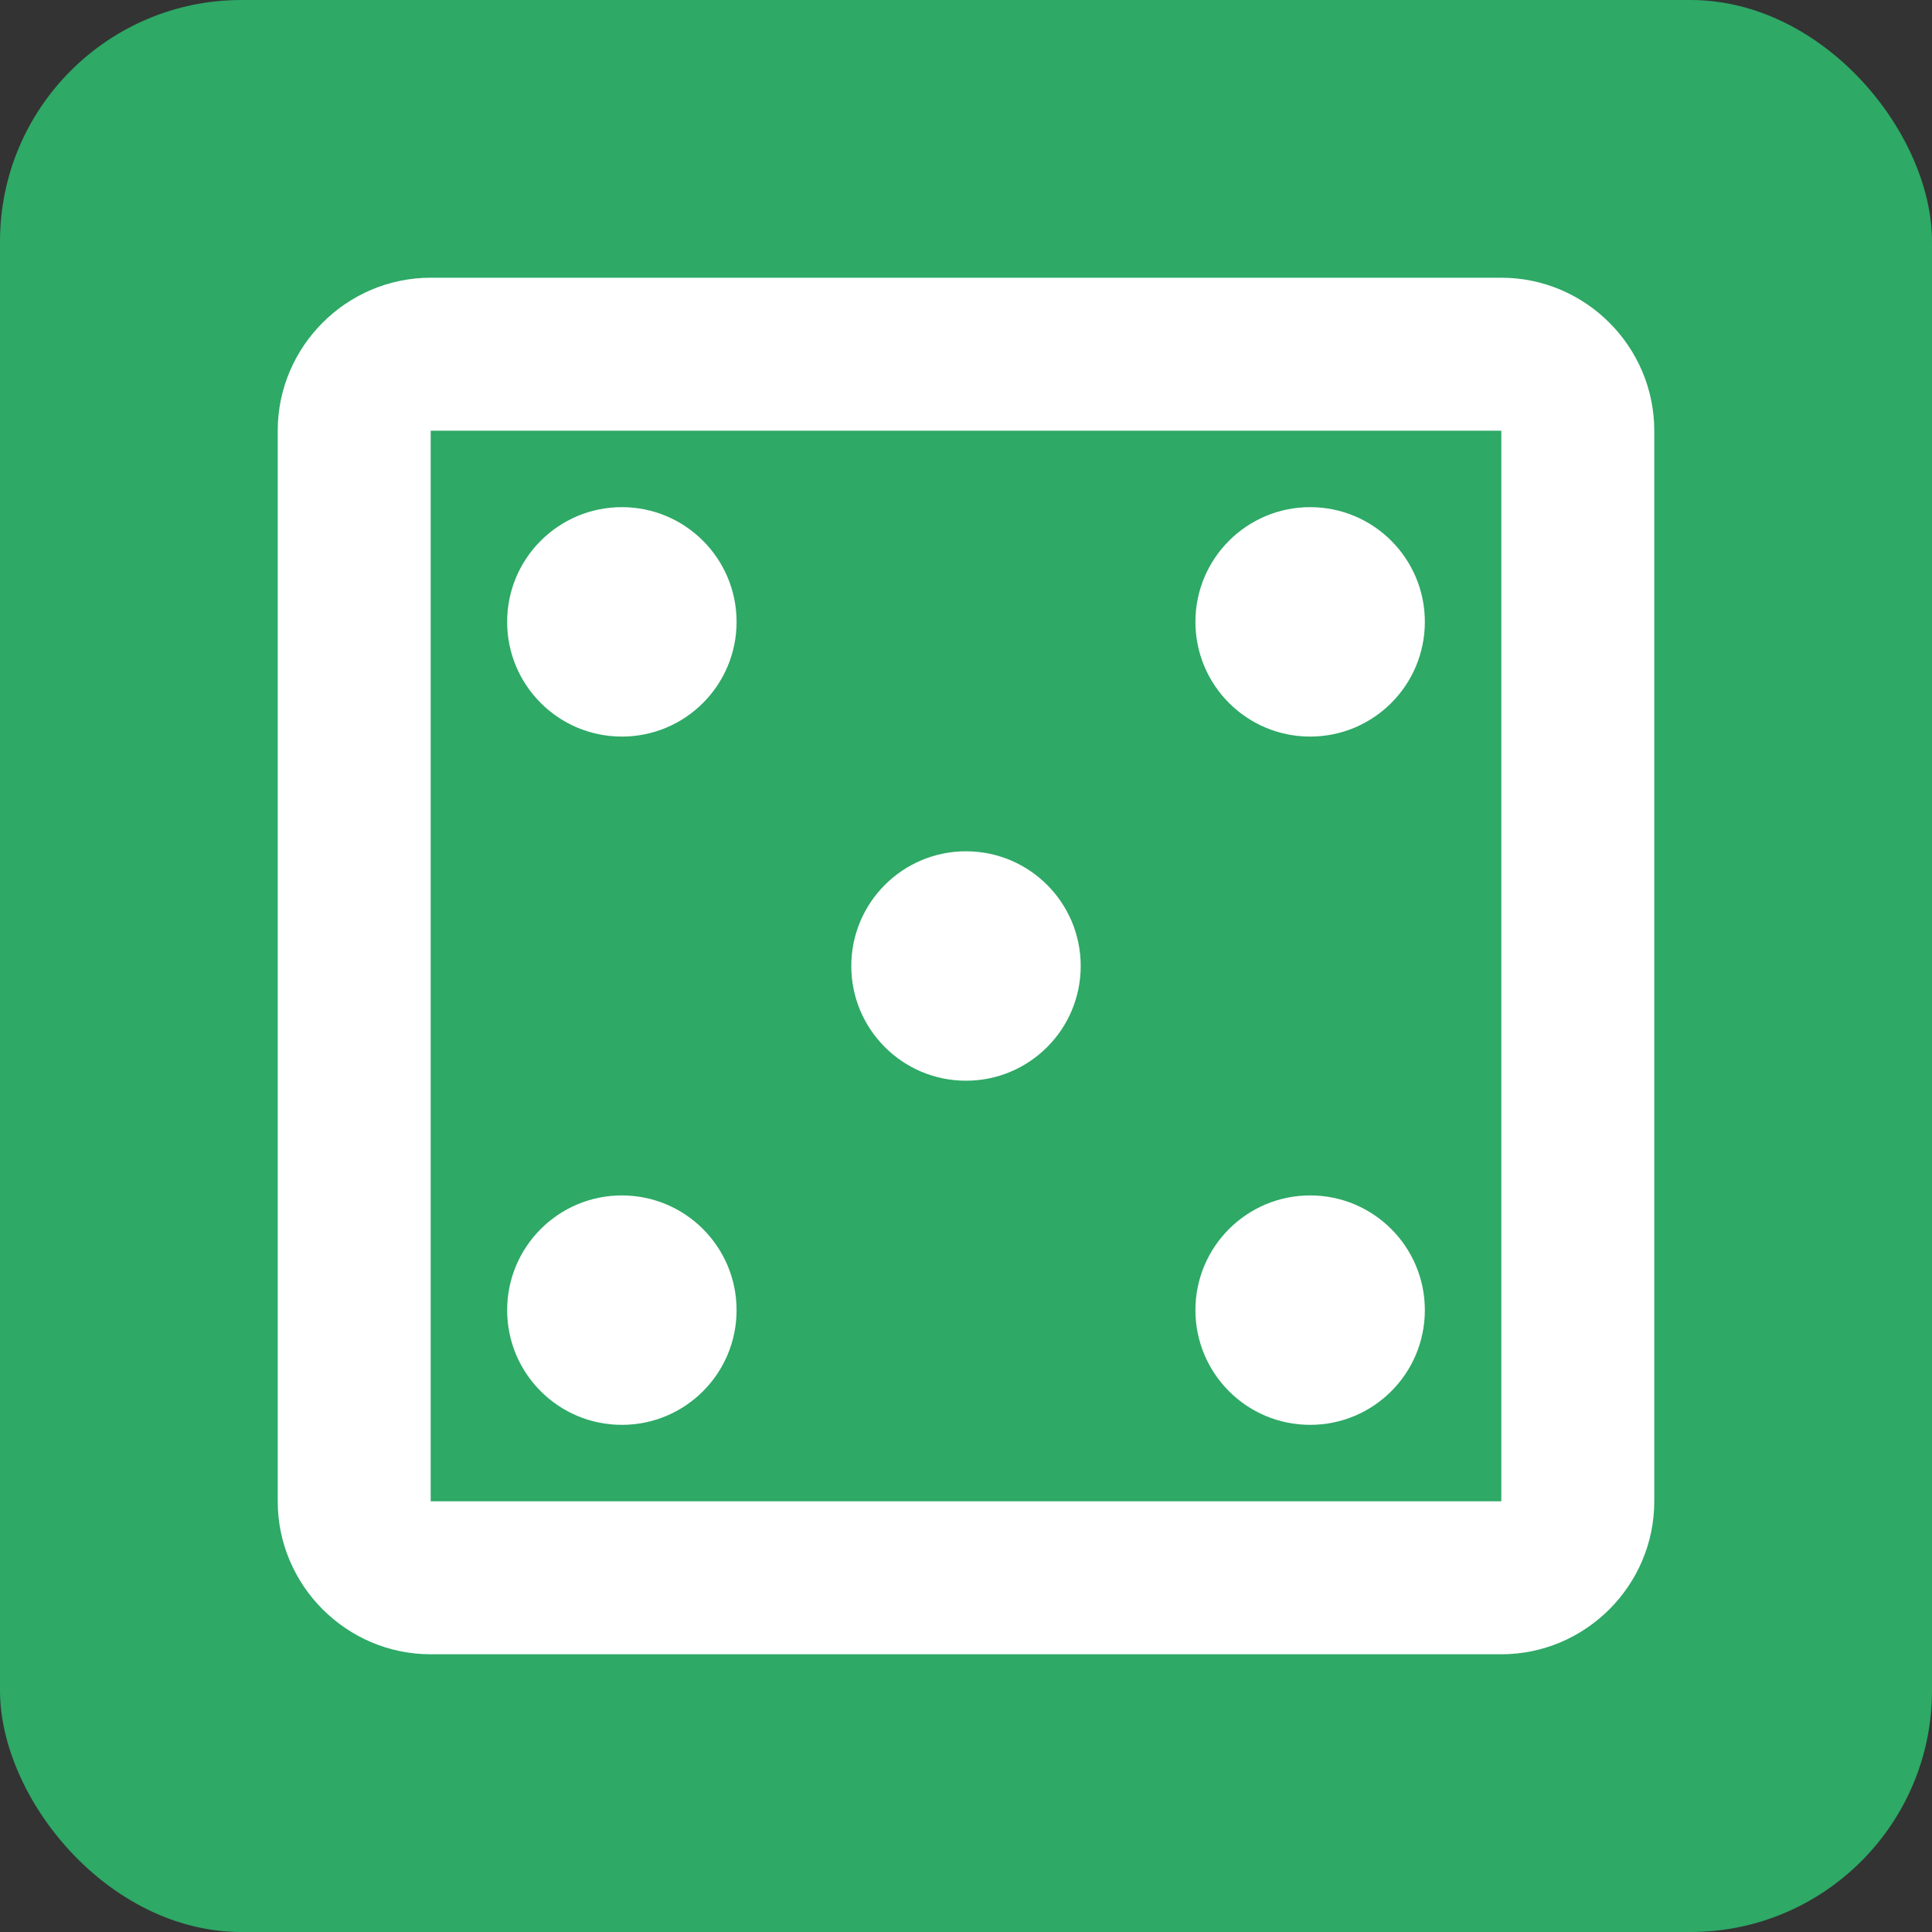 <svg width="40" height="40" viewBox="0 0 40 40" fill="none" xmlns="http://www.w3.org/2000/svg">
<rect x="0" y="0" width="40" height="40" fill="#333333" stroke="none"/>
<rect width="40" height="40" rx="5" fill="#2EA966"/>
<path d="M31.083 5.75H8.917C7.175 5.75 5.75 7.175 5.75 8.917V31.083C5.75 32.825 7.175 34.25 8.917 34.25H31.083C32.825 34.25 34.25 32.825 34.25 31.083V8.917C34.25 7.175 32.825 5.75 31.083 5.75ZM31.083 31.083H8.917V8.917H31.083V31.083Z" fill="white"/>
<path d="M12.875 29.5C14.187 29.5 15.25 28.437 15.25 27.125C15.25 25.813 14.187 24.75 12.875 24.75C11.563 24.75 10.5 25.813 10.5 27.125C10.5 28.437 11.563 29.5 12.875 29.5Z" fill="white"/>
<path d="M12.875 15.25C14.187 15.25 15.25 14.187 15.25 12.875C15.25 11.563 14.187 10.5 12.875 10.5C11.563 10.5 10.5 11.563 10.5 12.875C10.5 14.187 11.563 15.25 12.875 15.25Z" fill="white"/>
<path d="M20 22.375C21.312 22.375 22.375 21.312 22.375 20C22.375 18.688 21.312 17.625 20 17.625C18.688 17.625 17.625 18.688 17.625 20C17.625 21.312 18.688 22.375 20 22.375Z" fill="white"/>
<path d="M27.125 29.5C28.437 29.5 29.5 28.437 29.5 27.125C29.5 25.813 28.437 24.75 27.125 24.75C25.813 24.75 24.75 25.813 24.75 27.125C24.75 28.437 25.813 29.5 27.125 29.5Z" fill="white"/>
<path d="M27.125 15.25C28.437 15.25 29.5 14.187 29.5 12.875C29.5 11.563 28.437 10.5 27.125 10.5C25.813 10.5 24.75 11.563 24.75 12.875C24.75 14.187 25.813 15.25 27.125 15.25Z" fill="white"/>
</svg>
